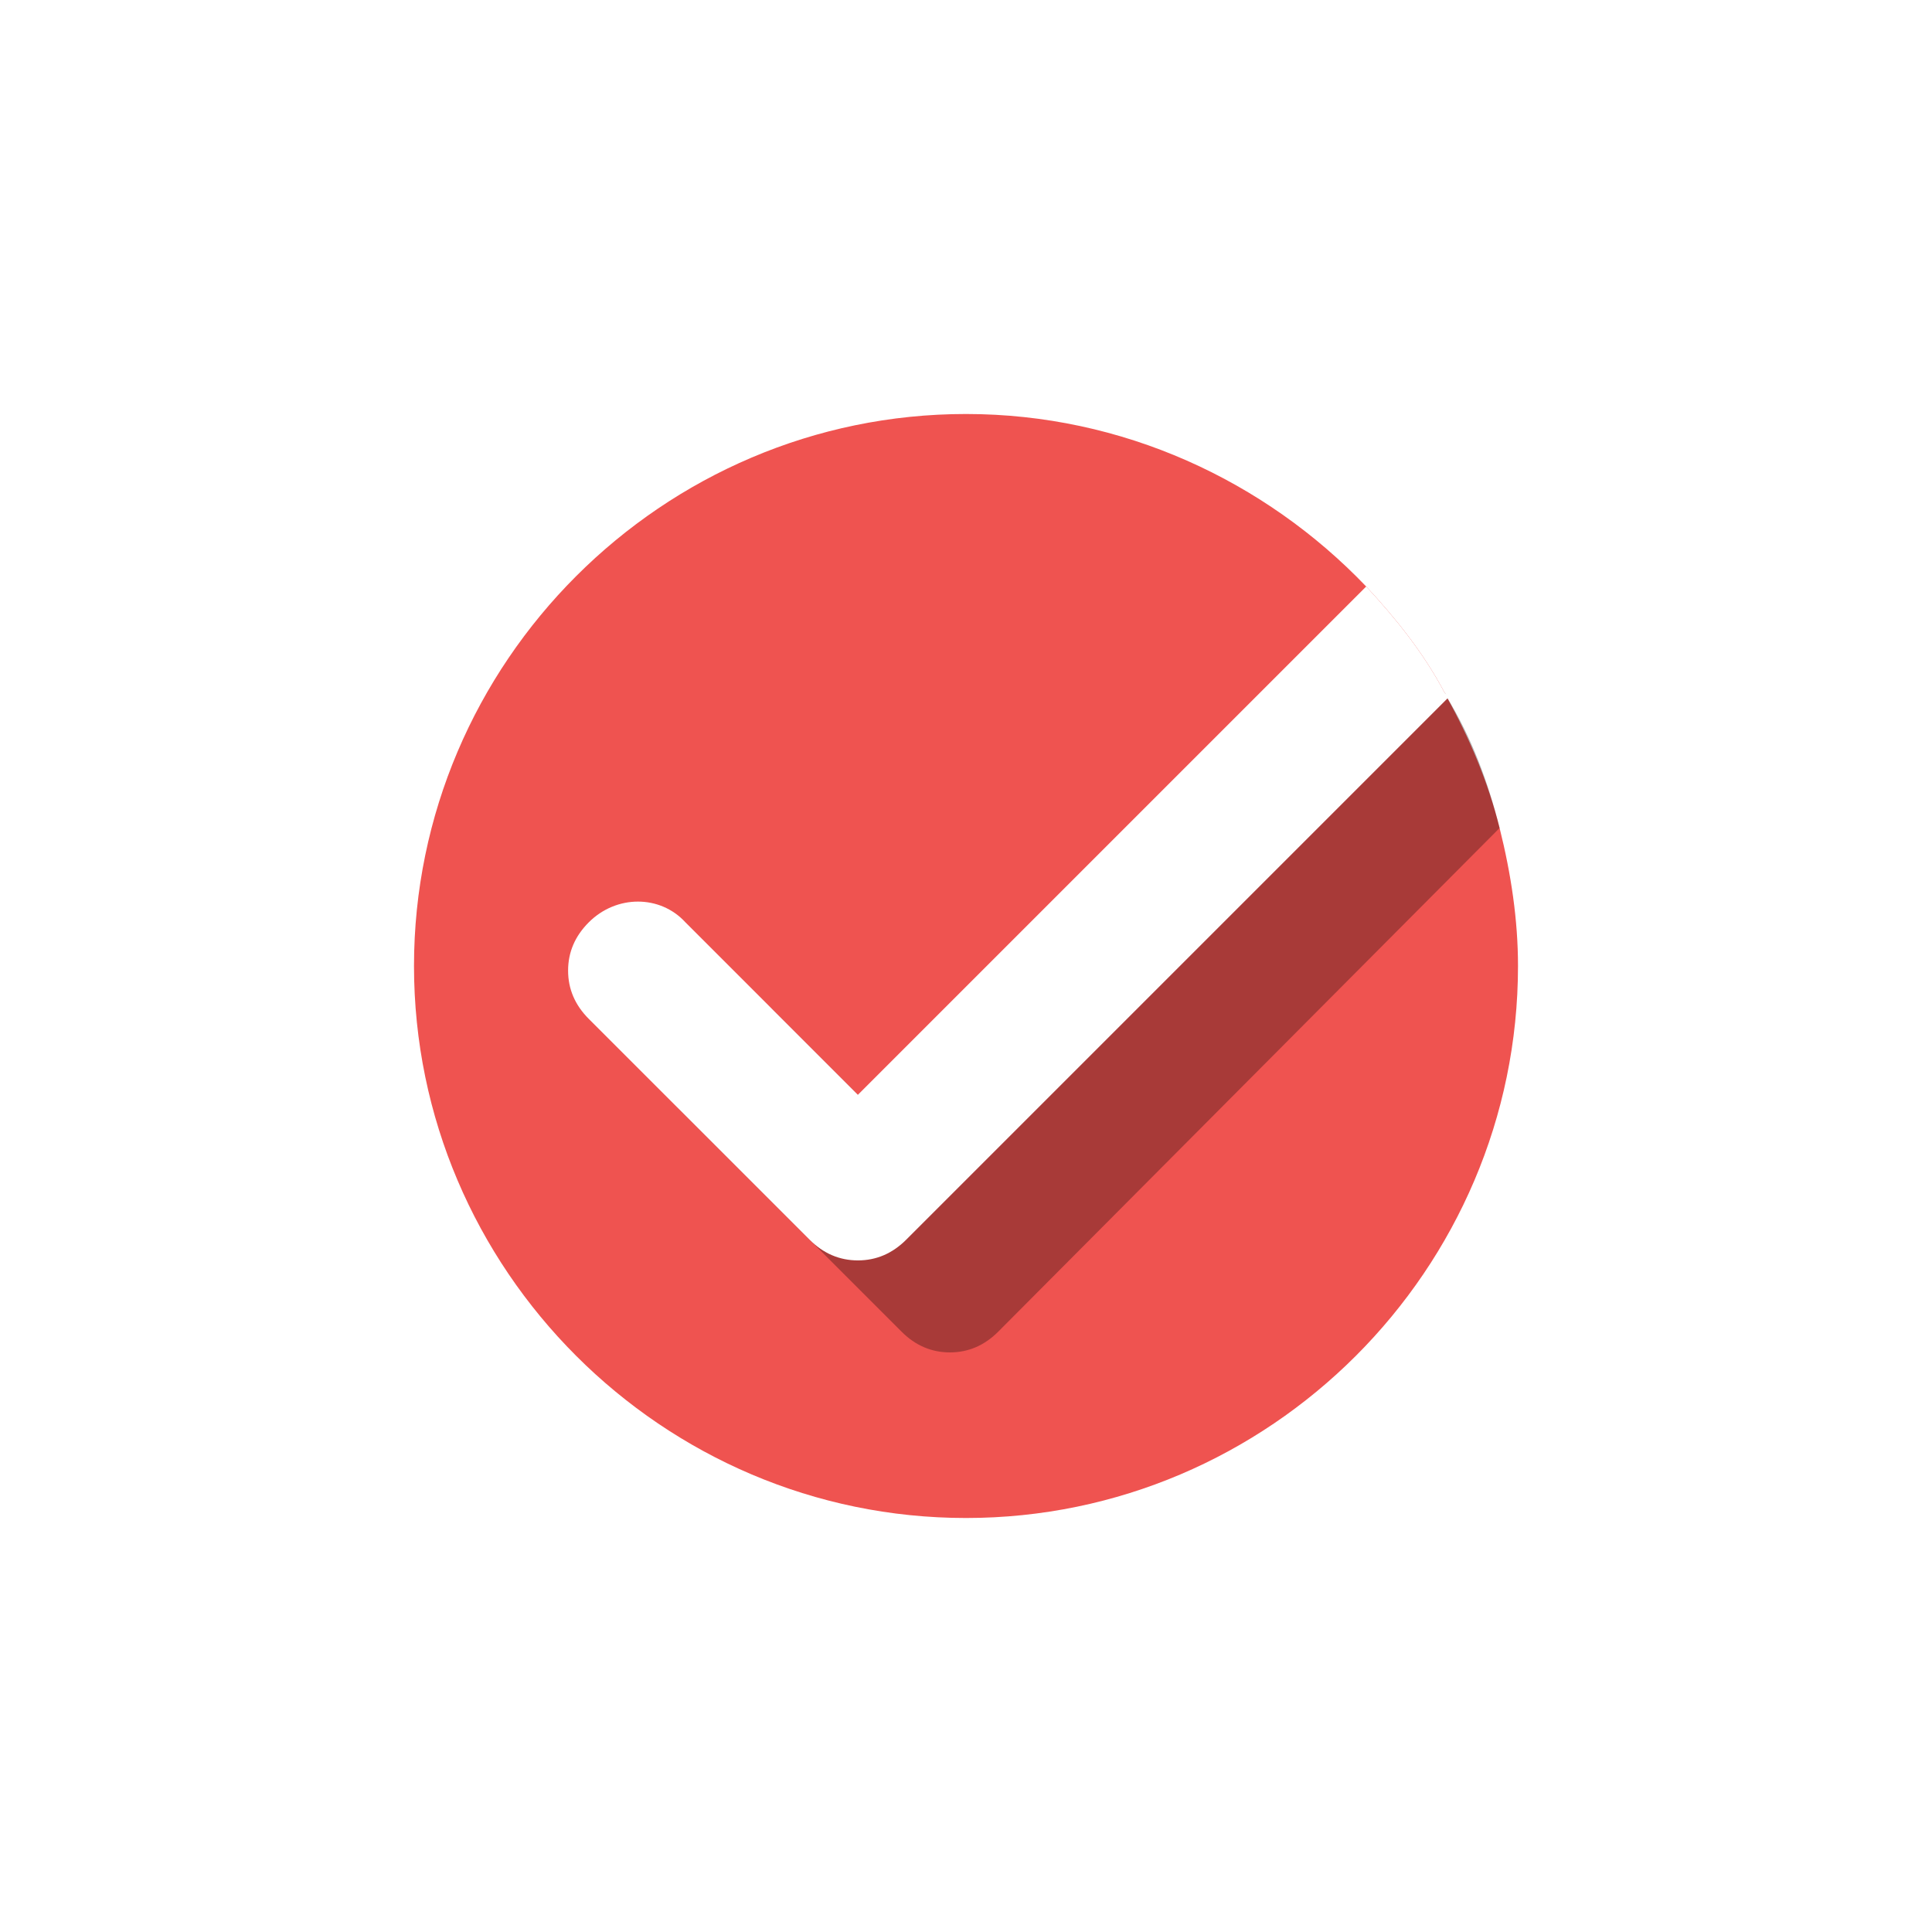 <svg xmlns="http://www.w3.org/2000/svg" x="0px" y="0px" viewBox="0 0 84 84"><rect width="84" height="84" style="fill-rule: evenodd; clip-rule: evenodd; fill: rgb(255, 255, 255);"></rect><g transform="translate(18, 18)"><path d="M48,24c0,13.2-10.8,24-24,24S0,37.2,0,24S10.8,0,24,0c6.8,0,13,2.9,17.4,7.5c1.3,1.4,2.5,2.9,3.4,4.6 c0.1,0.1,0.1,0.2,0.1,0.2c1,1.8,1.8,3.7,2.3,5.7S48,22,48,24z" style="fill-rule: evenodd; clip-rule: evenodd; fill: rgb(239, 83, 80);"></path><path d="M47.2,18L25.4,39.9c-0.6,0.6-1.3,0.9-2.1,0.9s-1.5-0.3-2.1-0.9l-9.6-9.6c-0.6-0.6-0.9-1.4-0.9-2.1 s0.3-1.5,0.9-2.1c1.1-1.1,2.9-1.2,4-0.2l3.7,3.7l4,4l21.5-21.5c0.1,0.1,0.1,0.2,0.1,0.2C46,14.1,46.7,16,47.2,18z" style="opacity: 0.297;"></path><path d="M45,12.3L21.4,35.9c-0.6,0.6-1.3,0.9-2.1,0.9s-1.5-0.3-2.1-0.9l-9.6-9.6C7,25.7,6.7,25,6.7,24.2 s0.3-1.5,0.9-2.1c1.2-1.2,3.1-1.2,4.2,0l3.8,3.8l3.7,3.7L41.4,7.5c1.3,1.4,2.5,2.9,3.4,4.6C44.9,12.2,44.9,12.2,45,12.3z" style="fill: rgb(255, 255, 255);"></path></g></svg>